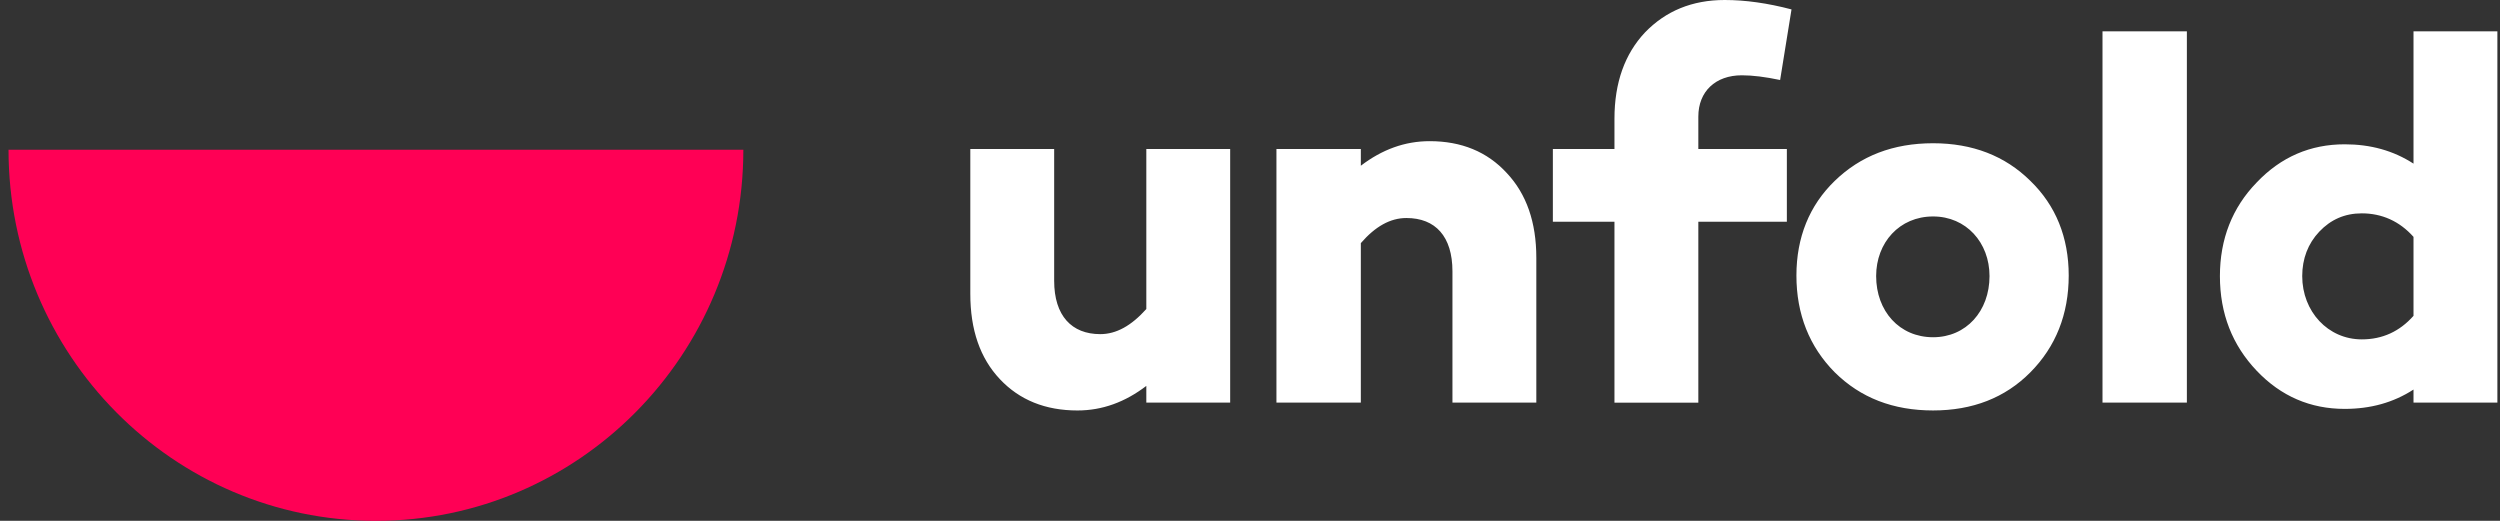<svg width="144" height="30" viewBox="0 0 144 30" fill="none" xmlns="http://www.w3.org/2000/svg">
<rect x="0" y="0" width="144" height="30" fill="#333333" stroke="none"/>
<path fill-rule="evenodd" clip-rule="evenodd" d="M42.817 8.623C42.817 20.429 33.342 30 21.654 30C9.966 30 0.491 20.429 0.491 8.623H42.817Z" fill="#FF0055"/>
<path fill-rule="evenodd" clip-rule="evenodd" d="M102.923 8.584V12.771H97.824V23.192H92.993V12.771H89.445V8.584H92.993V6.837C92.993 4.759 93.59 3.102 94.753 1.867C95.945 0.633 97.466 0 99.345 0C100.538 0 101.819 0.181 103.191 0.542L102.535 4.608C101.671 4.427 100.955 4.337 100.329 4.337C98.808 4.337 97.824 5.271 97.824 6.717V8.584H102.923ZM88.492 14.847C88.492 12.799 87.925 11.173 86.792 9.968C85.659 8.733 84.168 8.131 82.35 8.131C80.918 8.131 79.606 8.612 78.384 9.546V8.582H73.523V23.19H78.384V14.004C79.219 13.04 80.083 12.558 81.008 12.558C82.677 12.558 83.661 13.612 83.661 15.63V23.19H88.492V14.847ZM66.028 23.191H70.858V8.584H66.028V17.8C65.163 18.764 64.298 19.246 63.374 19.246C61.734 19.246 60.72 18.192 60.72 16.173V8.584H55.89V16.927C55.89 19.005 56.456 20.631 57.59 21.836C58.723 23.041 60.214 23.643 62.062 23.643C63.494 23.643 64.805 23.161 66.028 22.228V23.191ZM119.158 15.871C119.158 13.673 118.412 11.835 116.951 10.42C115.49 8.974 113.612 8.251 111.346 8.251C109.05 8.251 107.171 8.974 105.68 10.42C104.219 11.835 103.474 13.673 103.474 15.871C103.474 18.1 104.219 19.968 105.68 21.444C107.171 22.919 109.05 23.642 111.346 23.642C113.612 23.642 115.49 22.919 116.951 21.444C118.412 19.968 119.158 18.1 119.158 15.871ZM114.596 15.902C114.596 13.974 113.254 12.468 111.346 12.468C109.407 12.468 108.066 13.974 108.066 15.902C108.066 17.92 109.407 19.425 111.346 19.425C113.254 19.425 114.596 17.92 114.596 15.902ZM125.964 23.191H121.104V1.806H125.964V23.191ZM143.849 23.191H139.018V22.438C137.855 23.191 136.544 23.552 135.053 23.552C133.085 23.552 131.385 22.829 129.984 21.354C128.582 19.878 127.867 18.07 127.867 15.902C127.867 13.764 128.582 11.956 129.984 10.511C131.385 9.035 133.085 8.312 135.053 8.312C136.544 8.312 137.855 8.673 139.018 9.426V1.806H143.849V23.191ZM139.018 13.644V18.192C138.213 19.096 137.229 19.548 136.037 19.548C134.099 19.548 132.608 17.951 132.608 15.903C132.608 14.909 132.936 14.036 133.591 13.343C134.248 12.65 135.053 12.289 136.037 12.289C137.199 12.289 138.213 12.741 139.018 13.644Z" fill="white"/>
</svg>
